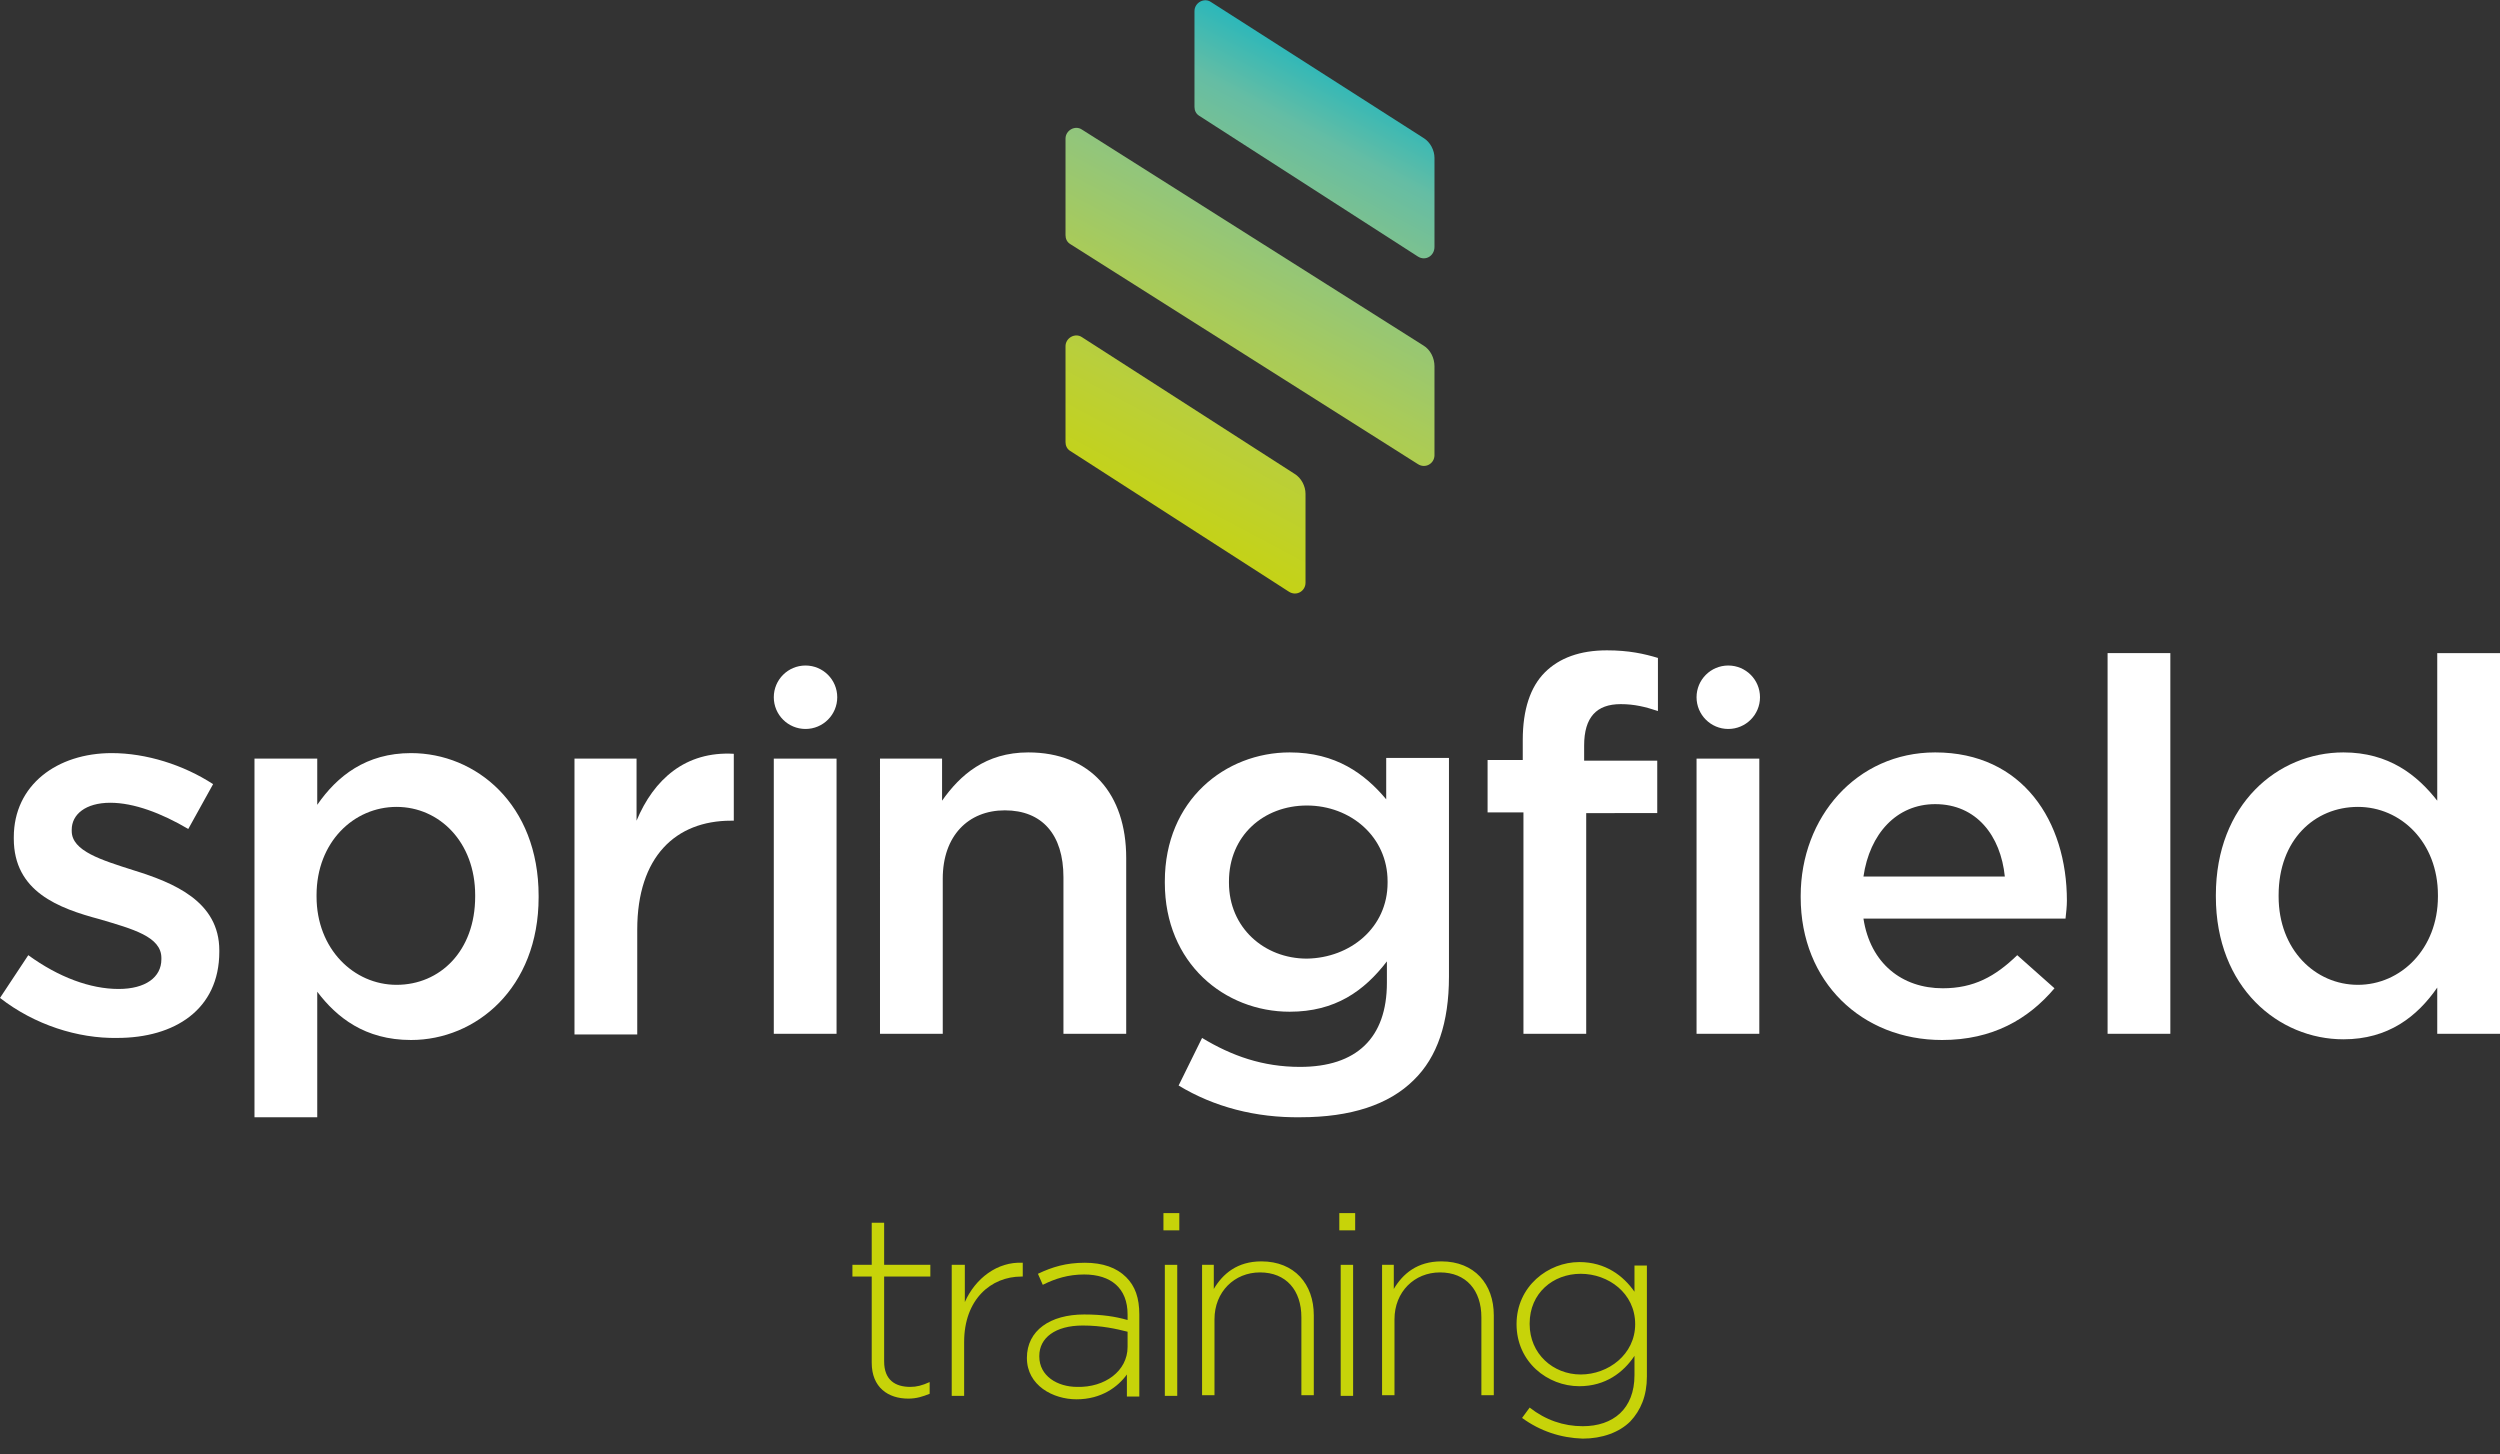 <?xml version="1.0" encoding="utf-8"?>
<!-- Generator: Adobe Illustrator 21.0.0, SVG Export Plug-In . SVG Version: 6.00 Build 0)  -->
<svg version="1.1" id="Layer_1" xmlns="http://www.w3.org/2000/svg" xmlns:xlink="http://www.w3.org/1999/xlink" x="0px" y="0px"
	 viewBox="0 0 362.5 210.9" style="enable-background:new 0 0 362.5 210.9;" xml:space="preserve">
<rect x="0" y="0" width="362.5" height="210.9" fill="#333333" stroke="none"/>
<style type="text/css">
	.st0{fill:url(#SVGID_1_);}
	.st1{fill:url(#SVGID_2_);}
	.st2{fill:url(#SVGID_3_);}
	.st3{fill:#C7D309;}
	.st4{fill:#FFFFFF;}
</style>
<g>
	<g>
		<linearGradient id="SVGID_1_" gradientUnits="userSpaceOnUse" x1="161.445" y1="80.33" x2="200.153" y2="7.53">
			<stop  offset="0" style="stop-color:#C7D309"/>
			<stop  offset="0.117" style="stop-color:#C3D21C"/>
			<stop  offset="0.27" style="stop-color:#BACF39"/>
			<stop  offset="0.444" style="stop-color:#A9CB59"/>
			<stop  offset="0.632" style="stop-color:#90C57E"/>
			<stop  offset="0.83" style="stop-color:#65BDA4"/>
			<stop  offset="1" style="stop-color:#14B5C3"/>
		</linearGradient>
		<path class="st0" d="M205.6,67.3l-50.4-31.9c-0.5-0.3-0.7-0.8-0.7-1.3V20.1c0-1.2,1.4-2,2.4-1.3l49.5,31.3c1,0.6,1.6,1.8,1.6,3V66
			C208,67.2,206.7,68,205.6,67.3z"/>
		<linearGradient id="SVGID_2_" gradientUnits="userSpaceOnUse" x1="158.526" y1="79.057" x2="196.774" y2="7.122">
			<stop  offset="0" style="stop-color:#C7D309"/>
			<stop  offset="0.117" style="stop-color:#C3D21C"/>
			<stop  offset="0.27" style="stop-color:#BACF39"/>
			<stop  offset="0.444" style="stop-color:#A9CB59"/>
			<stop  offset="0.632" style="stop-color:#90C57E"/>
			<stop  offset="0.83" style="stop-color:#65BDA4"/>
			<stop  offset="1" style="stop-color:#14B5C3"/>
		</linearGradient>
		<path class="st1" d="M205.6,37.2l-31.7-20.4c-0.5-0.3-0.7-0.8-0.7-1.3V1.6c0-1.2,1.4-2,2.4-1.3L206.4,20c1,0.6,1.6,1.8,1.6,2.9
			v12.9C208,37.1,206.7,37.9,205.6,37.2z"/>
		<linearGradient id="SVGID_3_" gradientUnits="userSpaceOnUse" x1="164.373" y1="81.499" x2="202.622" y2="9.565">
			<stop  offset="0" style="stop-color:#C7D309"/>
			<stop  offset="0.117" style="stop-color:#C3D21C"/>
			<stop  offset="0.27" style="stop-color:#BACF39"/>
			<stop  offset="0.444" style="stop-color:#A9CB59"/>
			<stop  offset="0.632" style="stop-color:#90C57E"/>
			<stop  offset="0.83" style="stop-color:#65BDA4"/>
			<stop  offset="1" style="stop-color:#14B5C3"/>
		</linearGradient>
		<path class="st2" d="M186.9,85.8l-31.7-20.4c-0.5-0.3-0.7-0.8-0.7-1.3V50.2c0-1.2,1.4-2,2.4-1.3l30.8,19.8c1,0.6,1.6,1.8,1.6,2.9
			v12.9C189.3,85.7,188,86.5,186.9,85.8z"/>
	</g>
	<g>
		<path class="st3" d="M126.4,197.6v-12.5h-2.8v-1.7h2.8v-6.1h1.8v6.1h6.7v1.7h-6.7v12.3c0,2.7,1.6,3.7,3.8,3.7
			c0.9,0,1.7-0.2,2.8-0.7v1.7c-1,0.4-1.9,0.7-3.1,0.7C128.8,202.8,126.4,201.2,126.4,197.6z"/>
		<path class="st3" d="M138.1,183.4h1.8v5.4c1.5-3.4,4.7-5.9,8.4-5.7v2h-0.2c-4.4,0-8.3,3.3-8.3,9.5v7.8h-1.8V183.4z"/>
		<path class="st3" d="M148.9,196.9L148.9,196.9c0-4,3.4-6.3,8.3-6.3c2.7,0,4.5,0.3,6.3,0.8v-0.8c0-3.8-2.4-5.8-6.3-5.8
			c-2.3,0-4.2,0.6-6,1.5l-0.7-1.6c2.1-1,4.1-1.6,6.8-1.6c2.6,0,4.6,0.7,6,2.1c1.3,1.3,1.9,3,1.9,5.4v11.9h-1.8v-3.2
			c-1.3,1.8-3.7,3.6-7.3,3.6C152.7,202.9,148.9,200.9,148.9,196.9z M163.5,195.3v-2.2c-1.6-0.4-3.7-0.9-6.5-0.9
			c-4,0-6.3,1.8-6.3,4.4v0.1c0,2.8,2.6,4.4,5.5,4.4C160.2,201.2,163.5,198.8,163.5,195.3z"/>
		<path class="st3" d="M168.7,175.9h2.3v2.5h-2.3V175.9z M168.9,183.4h1.8v19h-1.8V183.4z"/>
		<path class="st3" d="M174.2,183.4h1.8v3.5c1.3-2.2,3.4-4,6.9-4c4.8,0,7.6,3.3,7.6,7.8v11.6h-1.8v-11.3c0-3.9-2.2-6.5-6-6.5
			c-3.7,0-6.6,2.8-6.6,6.8v11h-1.8V183.4z"/>
		<path class="st3" d="M194.2,175.9h2.3v2.5h-2.3V175.9z M194.4,183.4h1.8v19h-1.8V183.4z"/>
		<path class="st3" d="M200.3,183.4h1.8v3.5c1.3-2.2,3.4-4,6.9-4c4.8,0,7.6,3.3,7.6,7.8v11.6h-1.8v-11.3c0-3.9-2.2-6.5-6-6.5
			c-3.7,0-6.6,2.8-6.6,6.8v11h-1.8V183.4z"/>
		<path class="st3" d="M220.7,205.6l1.1-1.5c2.3,1.8,4.9,2.7,7.7,2.7c4.4,0,7.5-2.5,7.5-7.4v-2.8c-1.6,2.4-4.2,4.4-8,4.4
			c-4.6,0-9.1-3.5-9.1-9V192c0-5.5,4.6-9,9.1-9c3.8,0,6.4,2,8,4.3v-3.8h1.8v16.1c0,2.8-0.9,4.9-2.4,6.5c-1.6,1.6-4.1,2.5-6.9,2.5
			C226.3,208.5,223.3,207.5,220.7,205.6z M237.1,192L237.1,192c0-4.5-3.9-7.3-7.9-7.3c-4,0-7.4,2.8-7.4,7.2v0.1
			c0,4.3,3.4,7.3,7.4,7.3C233.2,199.3,237.1,196.4,237.1,192z"/>
	</g>
	<g>
		<path class="st4" d="M0,144.7l4.1-6.2c4.4,3.2,9,4.9,13.1,4.9c3.9,0,6.2-1.7,6.2-4.3v-0.2c0-3.1-4.2-4.2-8.9-5.6
			C8.5,131.7,2,129.3,2,121.6v-0.2c0-7.6,6.3-12.2,14.2-12.2c5,0,10.4,1.7,14.7,4.5l-3.6,6.5c-3.9-2.3-7.9-3.8-11.3-3.8
			c-3.6,0-5.6,1.7-5.6,3.9v0.2c0,2.9,4.3,4.2,9,5.7c5.8,1.8,12.4,4.5,12.4,11.6v0.2c0,8.4-6.5,12.5-14.8,12.5
			C11.3,150.6,5,148.6,0,144.7z"/>
		<path class="st4" d="M36.9,110h9.1v6.7c2.9-4.2,7.1-7.5,13.6-7.5c9.4,0,18.5,7.4,18.5,20.7v0.2c0,13.2-9.1,20.7-18.5,20.7
			c-6.7,0-10.8-3.3-13.6-7V162h-9.1V110z M68.9,130v-0.2c0-7.7-5.2-12.8-11.4-12.8s-11.6,5.1-11.6,12.8v0.2
			c0,7.6,5.4,12.8,11.6,12.8C63.8,142.8,68.9,137.9,68.9,130z"/>
		<path class="st4" d="M83.2,110h9.1v9c2.5-6,7.1-10.1,14.1-9.7v9.7H106c-8,0-13.6,5.2-13.6,15.8v15.2h-9.1V110z"/>
		<path class="st4" d="M112.2,110h9.1v39.9h-9.1V110z"/>
		<path class="st4" d="M127.5,110h9.1v6.1c2.6-3.7,6.3-7,12.5-7c9,0,14.2,6,14.2,15.3v25.5h-9.1v-22.7c0-6.2-3.1-9.7-8.5-9.7
			c-5.3,0-9,3.7-9,9.9v22.5h-9.1V110z"/>
		<path class="st4" d="M170.9,157.4l3.4-6.9c4.3,2.6,8.8,4.2,14.2,4.2c8.2,0,12.6-4.2,12.6-12.2v-3.1c-3.3,4.3-7.5,7.3-14.1,7.3
			c-9.4,0-18.1-7-18.1-18.7v-0.2c0-11.8,8.8-18.7,18.1-18.7c6.7,0,10.9,3.1,14,6.8v-6h9.1v31.7c0,6.7-1.7,11.7-5.1,15
			c-3.6,3.6-9.2,5.4-16.4,5.4C182.1,162.1,176,160.5,170.9,157.4z M201.2,128v-0.2c0-6.5-5.4-11-11.7-11s-11.3,4.4-11.3,11v0.2
			c0,6.5,5.1,11,11.3,11C195.8,138.9,201.2,134.5,201.2,128z"/>
		<path class="st4" d="M220.8,117.8h-5.1v-7.6h5.1v-2.9c0-4.4,1.1-7.7,3.2-9.8c2.1-2.1,5.1-3.2,9-3.2c3.2,0,5.4,0.5,7.4,1.1v7.7
			c-1.8-0.6-3.4-1-5.4-1c-3.5,0-5.3,1.9-5.3,6v2.2h10.6v7.6H230v32h-9.1V117.8z"/>
		<path class="st4" d="M261.1,130.1v-0.2c0-11.4,8.1-20.8,19.5-20.8c12.7,0,19.1,10,19.1,21.5c0,0.8-0.1,1.7-0.2,2.6h-29.3
			c1,6.5,5.6,10.1,11.5,10.1c4.5,0,7.6-1.7,10.8-4.8l5.4,4.8c-3.8,4.5-9,7.5-16.3,7.5C270,150.8,261.1,142.4,261.1,130.1z
			 M290.7,127.1c-0.6-5.9-4.1-10.5-10.1-10.5c-5.6,0-9.5,4.3-10.4,10.5H290.7z"/>
		<path class="st4" d="M305.6,94.7h9.1v55.2h-9.1V94.7z"/>
		<path class="st4" d="M321.3,130v-0.2c0-13.2,9-20.7,18.5-20.7c6.6,0,10.7,3.3,13.6,7V94.7h9.1v55.2h-9.1v-6.7
			c-2.9,4.2-7.1,7.5-13.6,7.5C330.4,150.7,321.3,143.2,321.3,130z M353.5,130v-0.2c0-7.7-5.4-12.8-11.6-12.8
			c-6.3,0-11.5,4.8-11.5,12.8v0.2c0,7.7,5.3,12.8,11.5,12.8C348.1,142.8,353.5,137.6,353.5,130z"/>
		<circle class="st4" cx="116.8" cy="101.1" r="4.6"/>
		<circle class="st4" cx="250.6" cy="101.1" r="4.6"/>
		<rect x="246" y="110" class="st4" width="9.1" height="39.9"/>
	</g>
</g>
</svg>
